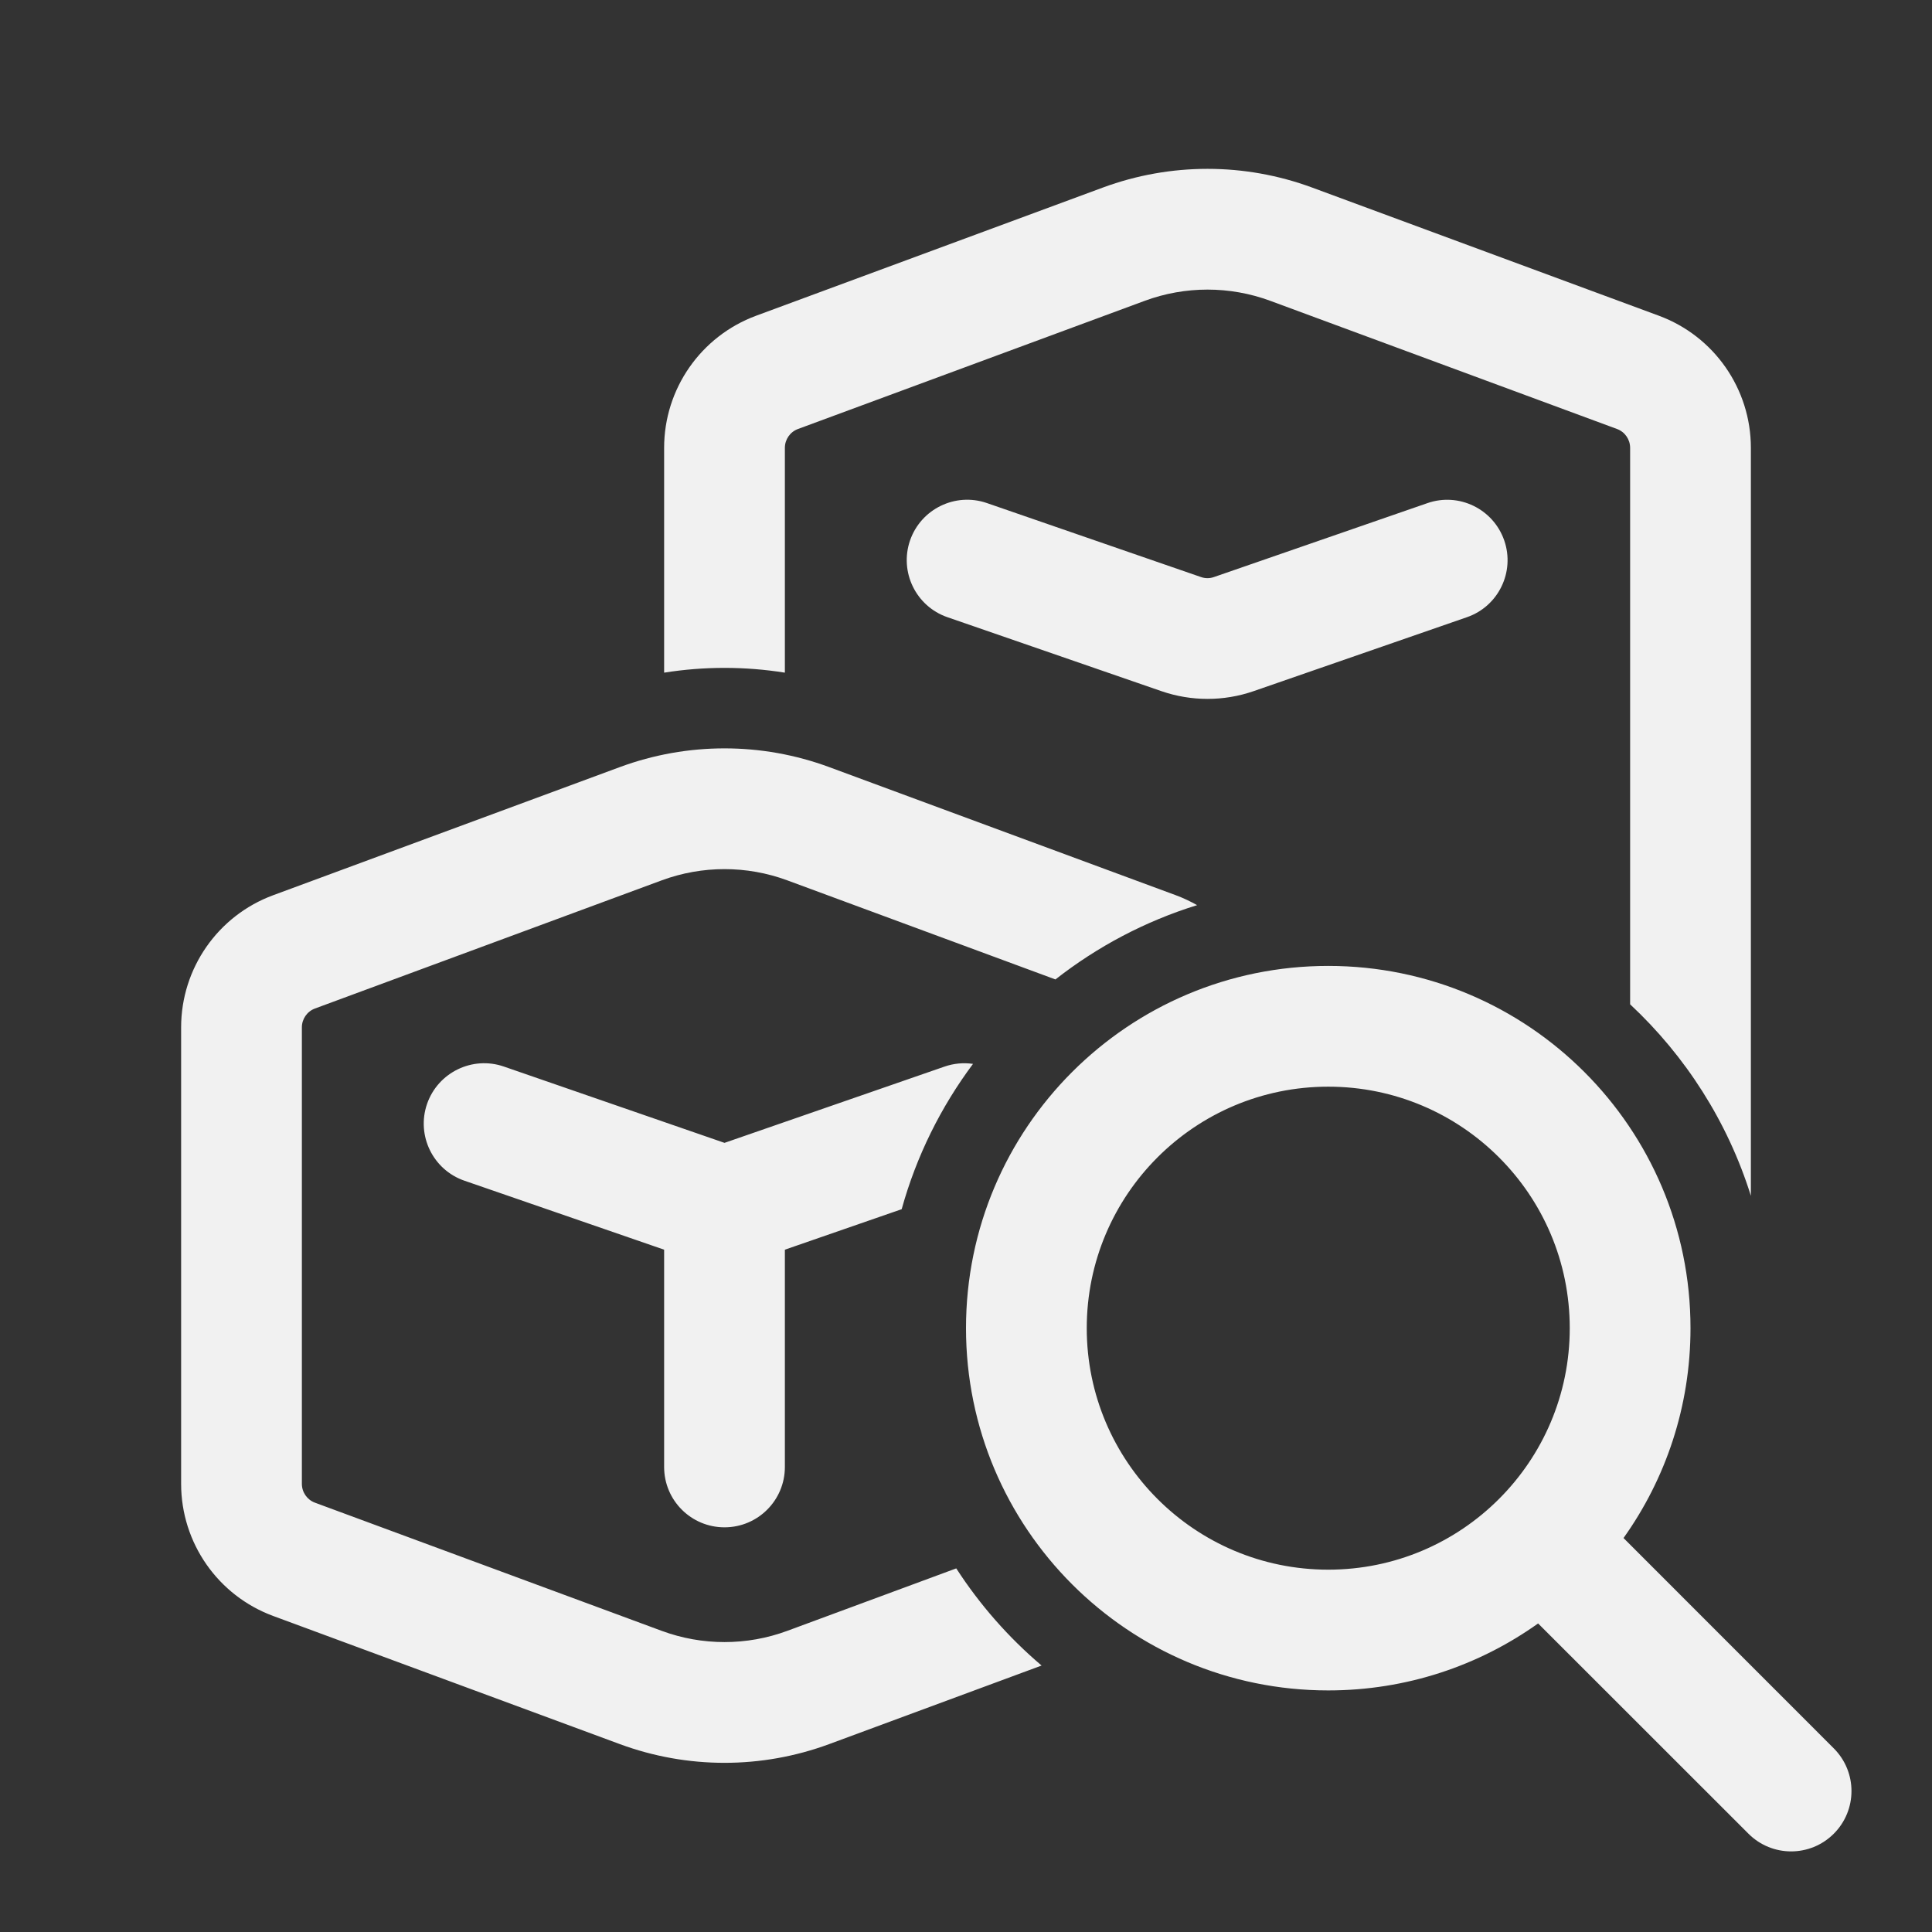 <svg width="24" height="24" viewBox="0 0 24 24" fill="none" xmlns="http://www.w3.org/2000/svg">
<rect x="0" y="0" width="24" height="24" fill="#333333" stroke="none"/>
<path d="M14.22 3.737C14.723 3.551 15.277 3.551 15.78 3.737L20.087 5.329C20.185 5.365 20.25 5.459 20.25 5.563V12.476C20.938 13.118 21.462 13.934 21.75 14.855V5.563C21.75 4.831 21.294 4.176 20.607 3.922L16.3 2.33C15.461 2.02 14.539 2.02 13.7 2.33L9.393 3.922C8.706 4.176 8.25 4.831 8.25 5.563V8.356C8.747 8.277 9.253 8.277 9.75 8.356V5.563C9.75 5.459 9.815 5.365 9.913 5.329L14.22 3.737ZM14.871 11.244C14.787 11.197 14.699 11.155 14.607 11.121L10.3 9.529C9.461 9.219 8.539 9.219 7.7 9.529L3.393 11.121C2.706 11.375 2.25 12.03 2.25 12.762V18.433C2.25 19.165 2.706 19.82 3.393 20.074L7.7 21.666C8.539 21.976 9.461 21.976 10.3 21.666L12.939 20.69C12.529 20.342 12.172 19.936 11.879 19.483L9.78 20.259C9.277 20.445 8.723 20.445 8.22 20.259L3.913 18.667C3.815 18.631 3.75 18.537 3.75 18.433V12.762C3.75 12.658 3.815 12.564 3.913 12.528L8.22 10.936C8.723 10.75 9.277 10.75 9.78 10.936L13.111 12.167C13.63 11.76 14.225 11.444 14.871 11.244ZM12.087 13.216C11.971 13.199 11.85 13.209 11.732 13.25L9 14.197L6.259 13.249C5.868 13.114 5.441 13.322 5.305 13.713C5.17 14.105 5.378 14.532 5.769 14.667L8.25 15.524V18.223C8.25 18.638 8.586 18.973 9 18.973C9.414 18.973 9.75 18.638 9.75 18.223V15.524L11.201 15.021C11.384 14.361 11.688 13.751 12.087 13.216ZM11.305 6.713C11.17 7.105 11.378 7.532 11.769 7.667L14.428 8.586C14.799 8.714 15.202 8.714 15.572 8.586L18.223 7.667C18.614 7.532 18.822 7.104 18.686 6.713C18.55 6.322 18.123 6.114 17.732 6.25L15.081 7.168C15.028 7.187 14.971 7.187 14.918 7.168L12.259 6.249C11.868 6.114 11.441 6.322 11.305 6.713ZM20.168 19.106C20.692 18.371 21 17.471 21 16.499C21 14.014 18.985 11.999 16.5 11.999C14.015 11.999 12 14.014 12 16.499C12 18.984 14.015 20.999 16.5 20.999C17.472 20.999 18.372 20.691 19.107 20.167L21.72 22.779C22.013 23.072 22.487 23.072 22.78 22.779C23.073 22.486 23.073 22.012 22.78 21.719L20.168 19.106ZM19.5 16.499C19.5 18.156 18.157 19.499 16.5 19.499C14.843 19.499 13.5 18.156 13.5 16.499C13.5 14.842 14.843 13.499 16.5 13.499C18.157 13.499 19.5 14.842 19.5 16.499Z" fill="#F1F1F1"/>
</svg>
